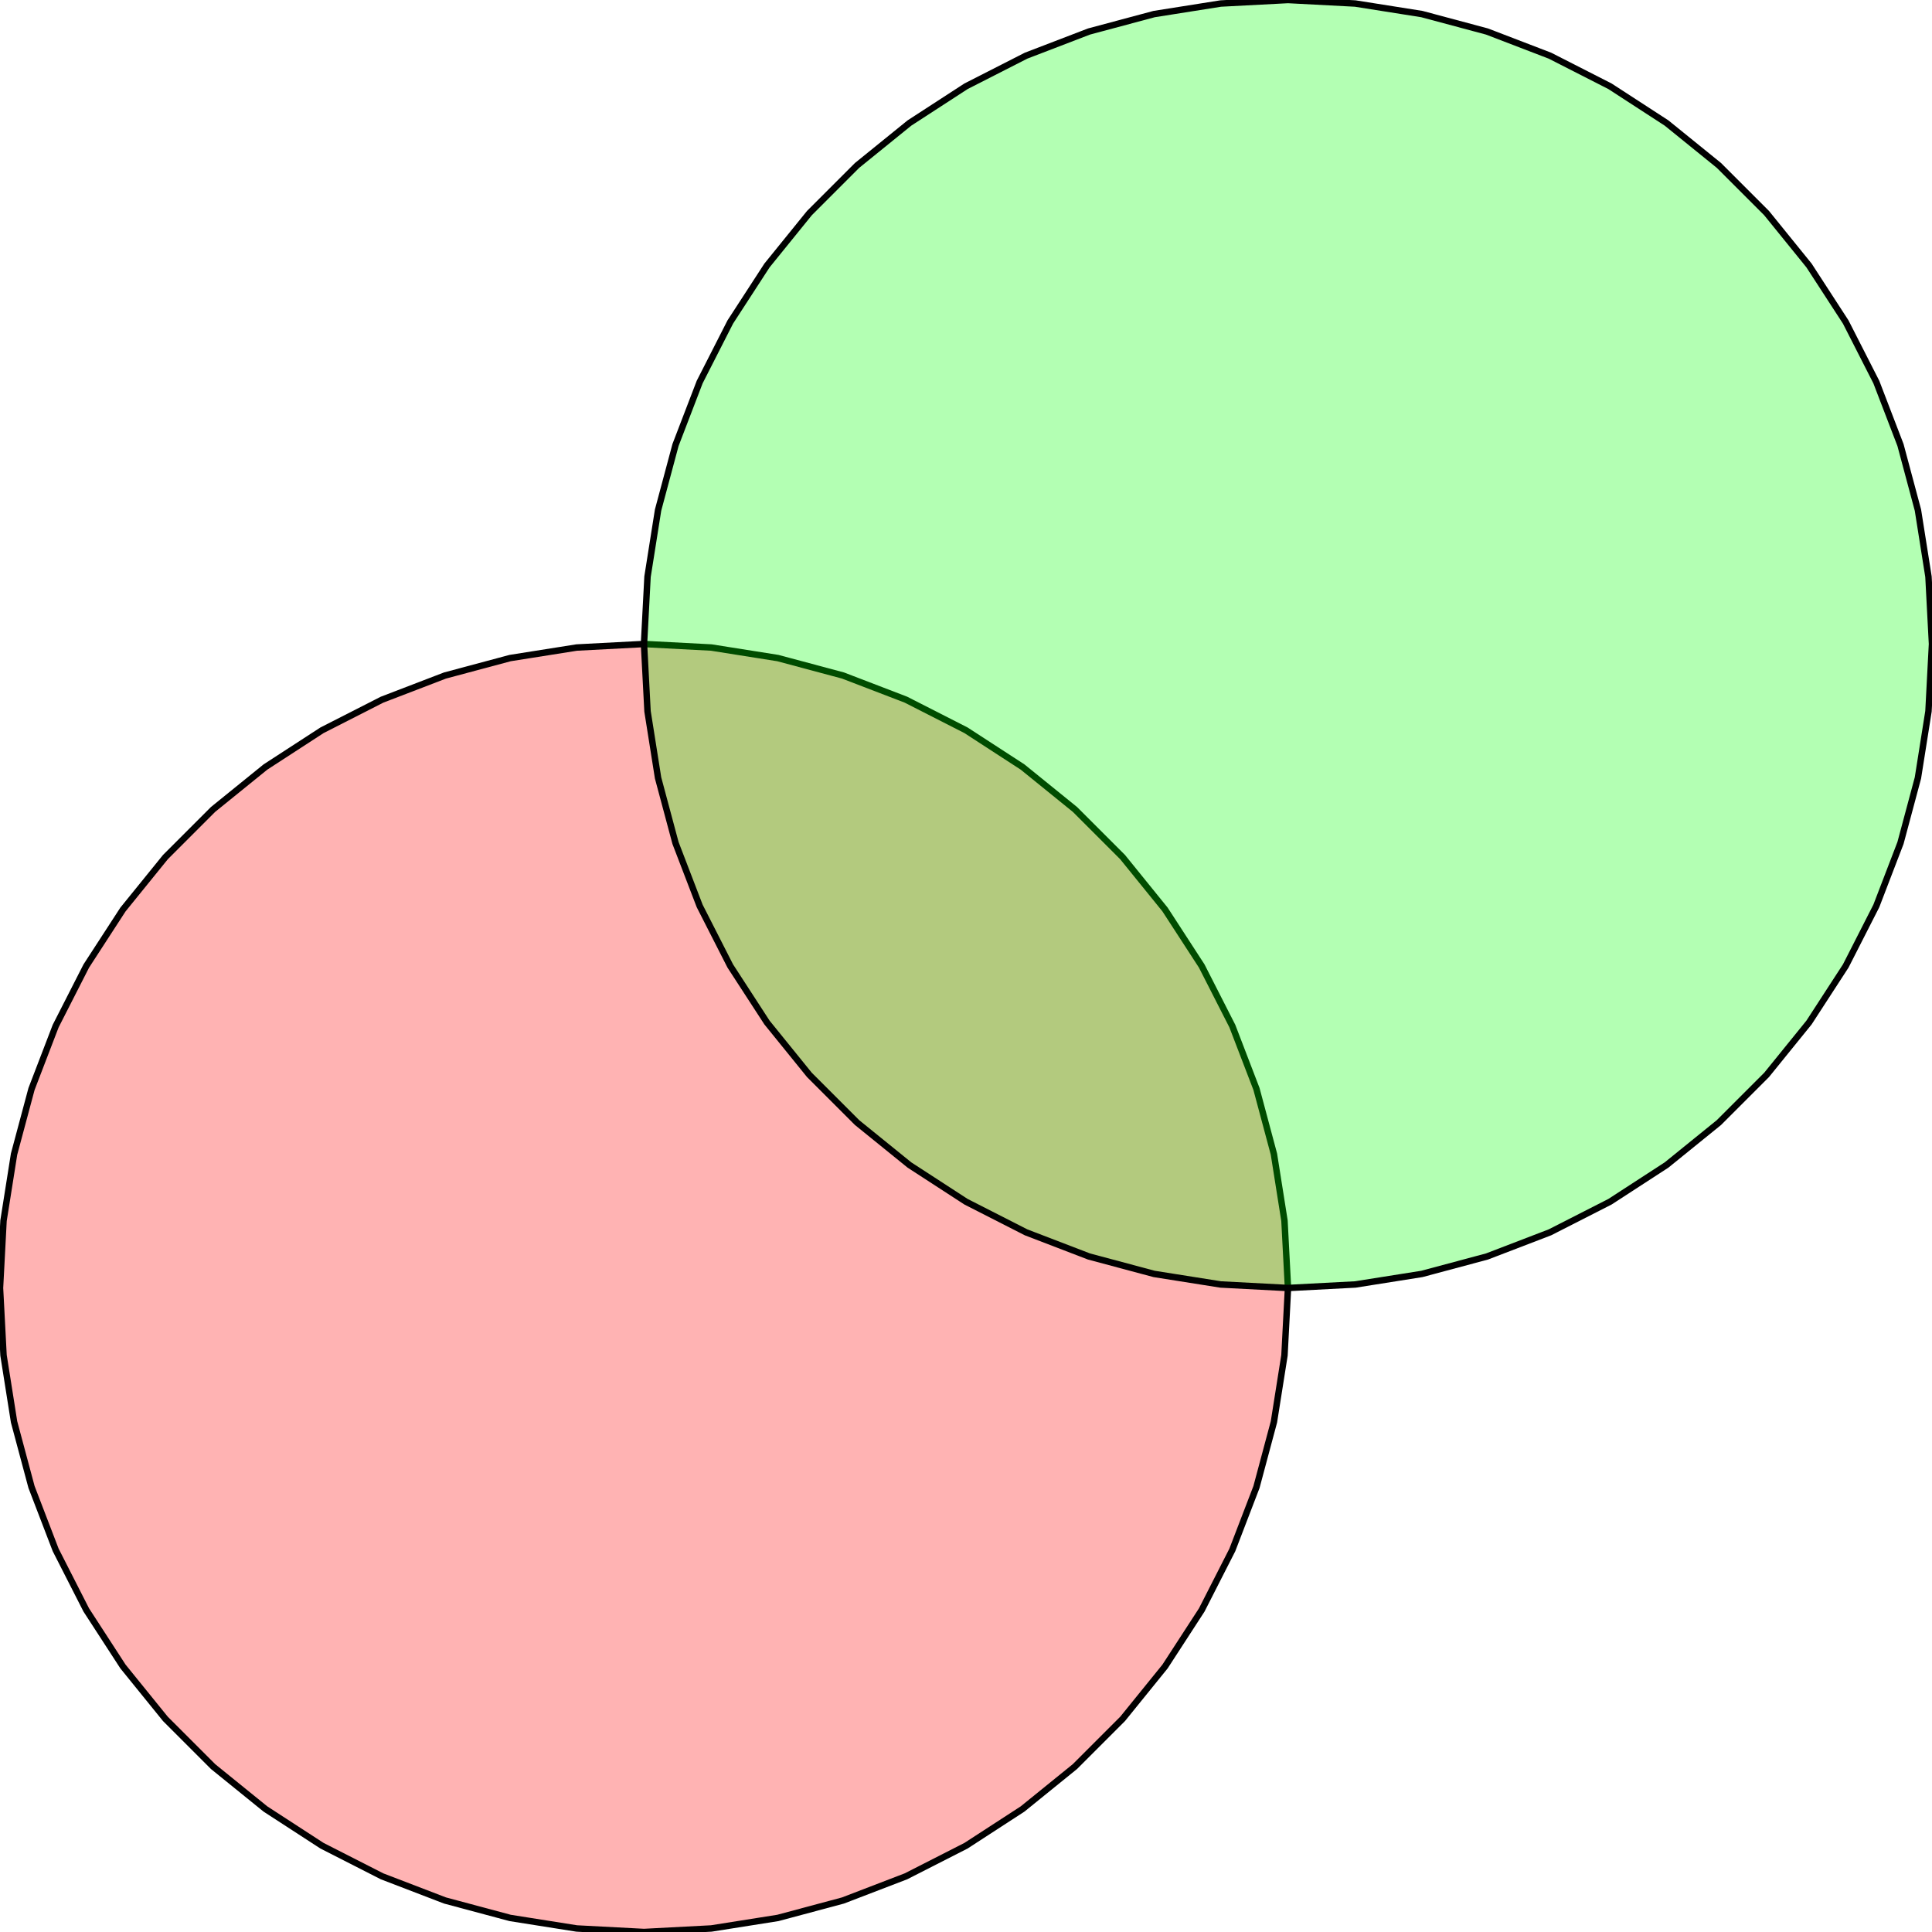 <?xml version="1.0" standalone="no"?>
<!DOCTYPE svg PUBLIC "-//W3C//DTD SVG 1.1//EN"
"http://www.w3.org/Graphics/SVG/1.1/DTD/svg11.dtd">
<svg viewBox="0 0 300 300" version="1.1"
xmlns="http://www.w3.org/2000/svg"
xmlns:xlink="http://www.w3.org/1999/xlink">
<g fill-rule="evenodd"><path d="M 200,200 L 199.452,210.453 L 197.815,220.791 L 195.106,230.902 L 191.355,240.674 L 186.603,250 L 180.902,258.779 L 174.314,266.913 L 166.913,274.314 L 158.779,280.902 L 150,286.603 L 140.674,291.355 L 130.902,295.106 L 120.791,297.815 L 110.453,299.452 L 100,300 L 89.547,299.452 L 79.209,297.815 L 69.098,295.106 L 59.326,291.355 L 50,286.603 L 41.221,280.902 L 33.087,274.314 L 25.686,266.913 L 19.098,258.779 L 13.398,250 L 8.645,240.674 L 4.894,230.902 L 2.185,220.791 L 0.548,210.453 L 0,200 L 0.548,189.547 L 2.185,179.209 L 4.894,169.098 L 8.645,159.326 L 13.398,150 L 19.098,141.221 L 25.686,133.087 L 33.087,125.686 L 41.221,119.098 L 50,113.397 L 59.326,108.645 L 69.098,104.894 L 79.209,102.185 L 89.547,100.548 L 100,100 L 110.453,100.548 L 120.791,102.185 L 130.902,104.894 L 140.674,108.645 L 150,113.397 L 158.779,119.098 L 166.913,125.686 L 174.314,133.087 L 180.902,141.221 L 186.603,150 L 191.355,159.326 L 195.106,169.098 L 197.815,179.209 L 199.452,189.547 L 200,200 z " style="fill-opacity:0.3;fill:rgb(255,0,0);stroke:rgb(0,0,0);stroke-width:1"/></g>
<g fill-rule="evenodd"><path d="M 300,100 L 299.452,110.453 L 297.815,120.791 L 295.106,130.902 L 291.355,140.674 L 286.603,150 L 280.902,158.779 L 274.314,166.913 L 266.913,174.314 L 258.779,180.902 L 250,186.603 L 240.674,191.355 L 230.902,195.106 L 220.791,197.815 L 210.453,199.452 L 200,200 L 189.547,199.452 L 179.209,197.815 L 169.098,195.106 L 159.326,191.355 L 150,186.603 L 141.221,180.902 L 133.087,174.314 L 125.686,166.913 L 119.098,158.779 L 113.397,150 L 108.645,140.674 L 104.894,130.902 L 102.185,120.791 L 100.548,110.453 L 100,100 L 100.548,89.547 L 102.185,79.209 L 104.894,69.098 L 108.645,59.326 L 113.397,50 L 119.098,41.221 L 125.686,33.087 L 133.087,25.686 L 141.221,19.098 L 150,13.398 L 159.326,8.645 L 169.098,4.894 L 179.209,2.185 L 189.547,0.548 L 200,0 L 210.453,0.548 L 220.791,2.185 L 230.902,4.894 L 240.674,8.645 L 250,13.398 L 258.779,19.098 L 266.913,25.686 L 274.314,33.087 L 280.902,41.221 L 286.603,50 L 291.355,59.326 L 295.106,69.098 L 297.815,79.209 L 299.452,89.547 L 300,100 z " style="fill-opacity:0.3;fill:rgb(0,255,0);stroke:rgb(0,0,0);stroke-width:1"/></g>
</svg>
